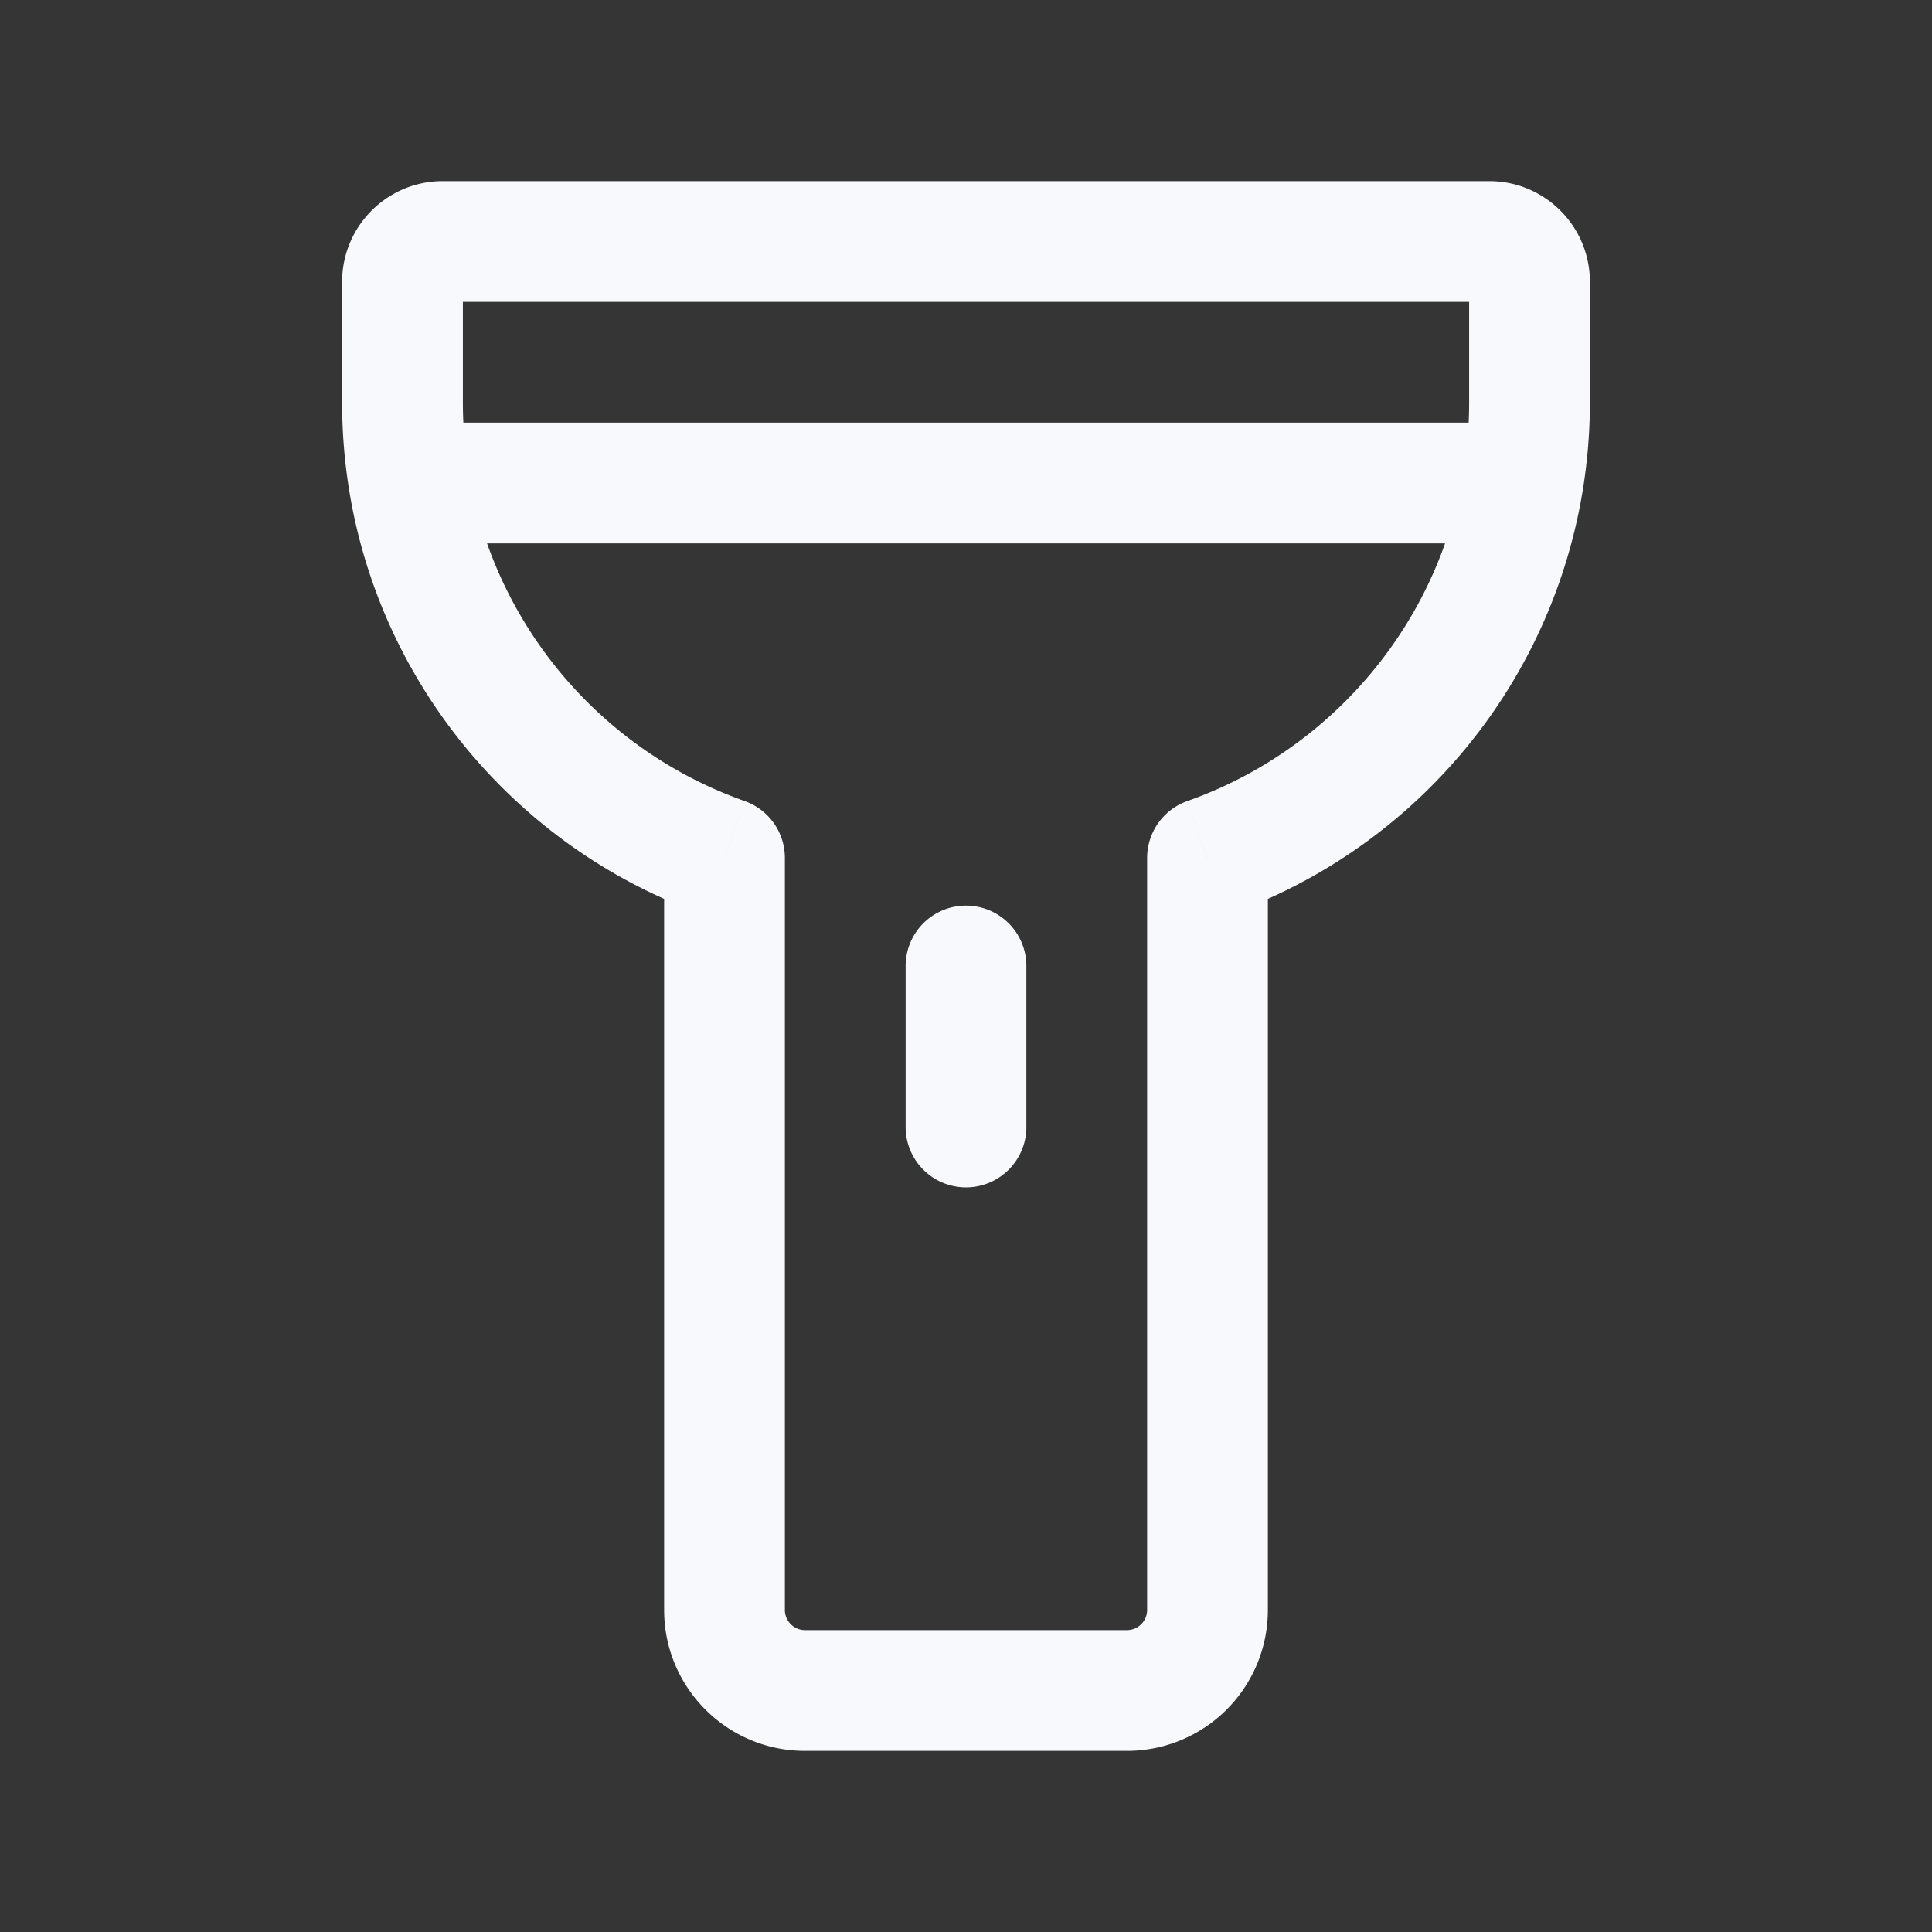 <svg xmlns="http://www.w3.org/2000/svg" width="24" height="24" fill="none"><rect width="100%" height="100%" fill="#333333" stroke="none"/><path fill="#fff" fill-opacity=".01" d="M24 0v24H0V0z"/><path fill="#F7F9FC" d="M9 10.659h.75a.75.75 0 0 0-.5-.708zm6 0-.25-.708a.75.75 0 0 0-.5.708zM12.75 12a.75.75 0 0 0-1.5 0zm-1.5 2a.75.75 0 0 0 1.5 0zM5.5 3.75h13v-1.5h-13zM5.75 5V3.5h-1.5V5zm3.5 4.951A5.253 5.253 0 0 1 5.75 5h-1.5c0 2.94 1.88 5.44 4.5 6.366zM9.75 20v-9.341h-1.5V20zm4.25.25h-4v1.5h4zm.25-9.591V20h1.5v-9.341zm4-5.659c0 2.285-1.46 4.23-3.5 4.951l.5 1.415A6.752 6.752 0 0 0 19.75 5zm0-1.5V5h1.5V3.5zM5 6.75h14v-1.5H5zM11.25 12v2h1.5v-2zm-3 8c0 .966.784 1.75 1.75 1.75v-1.5a.25.25 0 0 1-.25-.25zM18.5 3.75a.25.25 0 0 1-.25-.25h1.5c0-.69-.56-1.25-1.25-1.25zm-4.5 18A1.75 1.75 0 0 0 15.75 20h-1.5a.25.25 0 0 1-.25.25zM5.5 2.25c-.69 0-1.25.56-1.25 1.25h1.5a.25.25 0 0 1-.25.25z"/></svg>